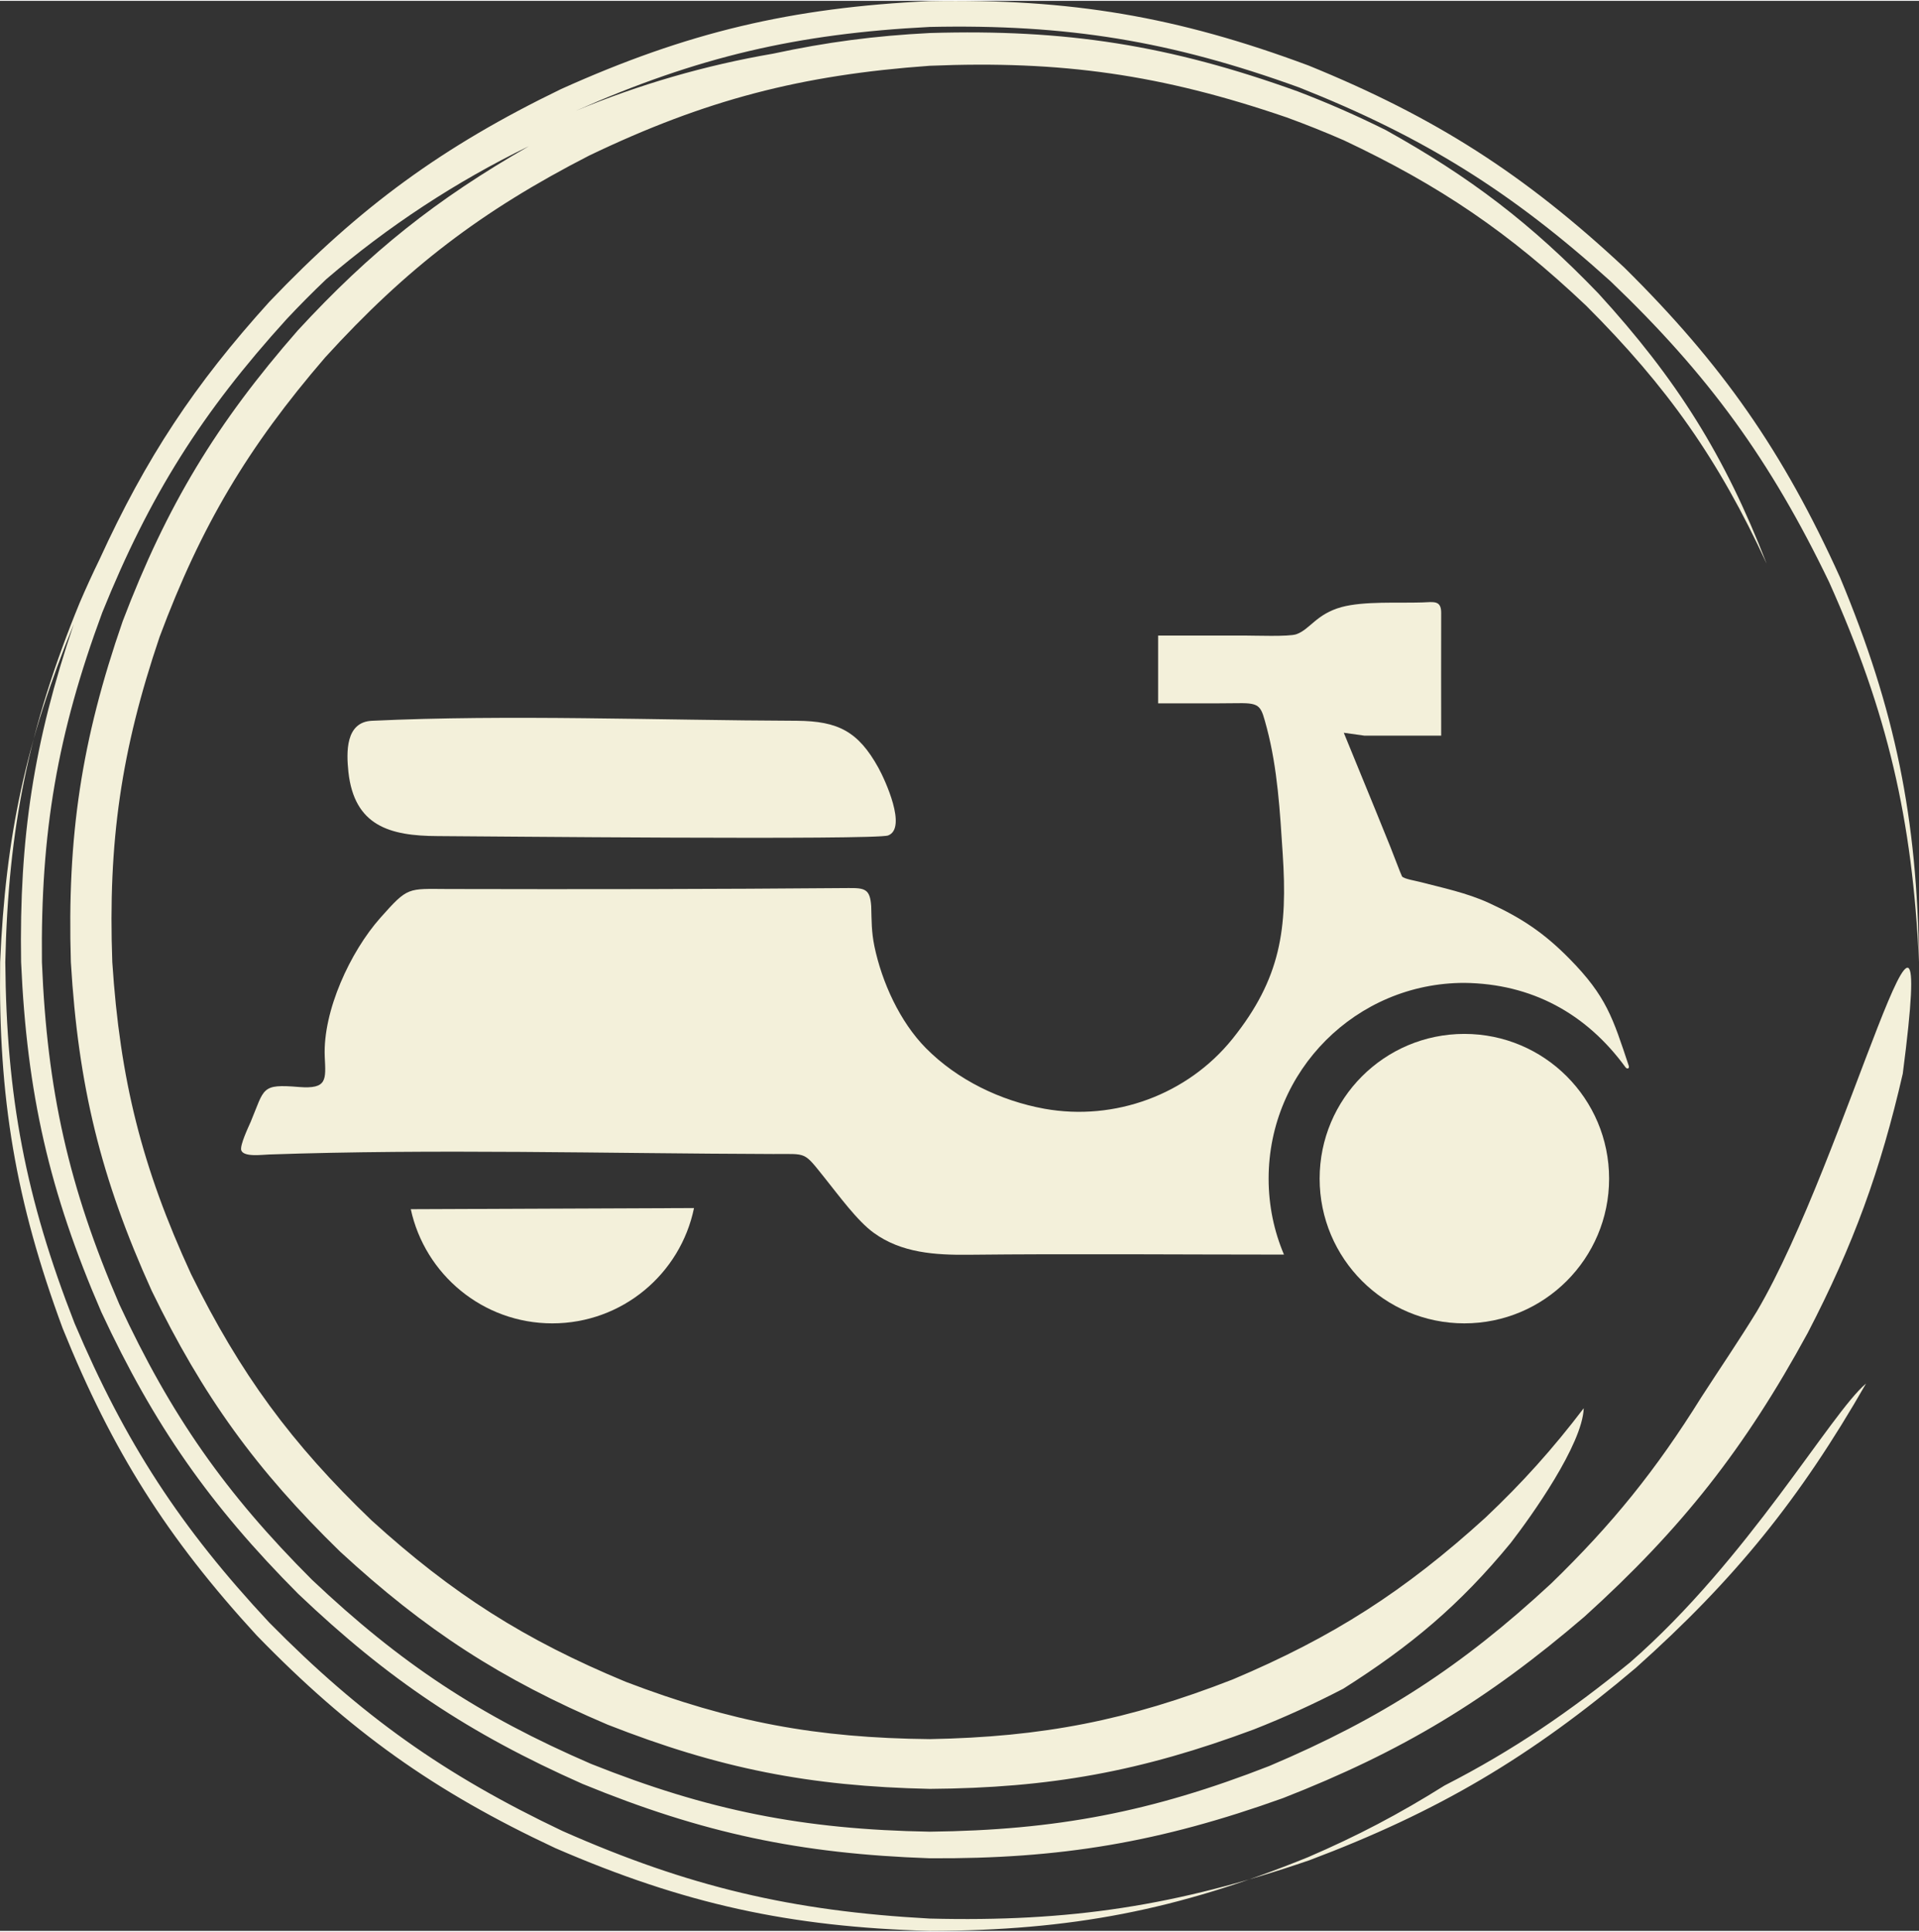 <?xml version="1.0" encoding="UTF-8"?>
<!DOCTYPE svg PUBLIC "-//W3C//DTD SVG 1.1//EN" "http://www.w3.org/Graphics/SVG/1.1/DTD/svg11.dtd">
<!-- Creator: CorelDRAW 2018 -->
<svg xmlns="http://www.w3.org/2000/svg" xml:space="preserve" width="150px" height="151px" version="1.1" style="shape-rendering:geometricPrecision; text-rendering:geometricPrecision; image-rendering:optimizeQuality; fill-rule:evenodd; clip-rule:evenodd"
viewBox="0 0 2436.49 2450.6"
 xmlns:xlink="http://www.w3.org/1999/xlink">
 <rect x="0" y="0" width="2436.49" height="2450.6" fill="#333333" stroke="none"/>
 <defs>
  <style type="text/css">
   <![CDATA[
    .fil2 {fill:#F3F0DA}
    .fil1 {fill:#F3F0DA;fill-rule:nonzero}
    .fil0 {fill:#F3F0DA;fill-rule:nonzero}
   ]]>
  </style>
 </defs>
 <g id="Слой_x0020_1">
  <path class="fil0" d="M1705.47 2143.1c-37.68,19.56 -73.95,36.1 -113.45,51.66 -143.11,53.37 -258.76,74.44 -411.54,75.51 -152.34,-3.23 -267.22,-25.81 -408.99,-81.54 -135.49,-57.67 -231.39,-119.82 -339.6,-219.66 -106.64,-103.86 -174.25,-197.34 -239.29,-331.3 -64.83,-143.15 -93.27,-260.36 -102.63,-417.29 -4.85,-160.05 13.4,-281.56 65.83,-432.85 55.99,-146.98 118.91,-251.01 222.47,-369.35 92.1,-99.82 175.35,-166.16 293.23,-233.71 -92.57,44.98 -179.1,101.85 -257.23,168.82 -17.33,16.5 -33.88,33.17 -50.25,50.63 -107.84,118.73 -174.12,223.87 -234.19,372.62 -57.13,154.41 -78.4,279.18 -76.61,443.84 6.54,162.82 33.81,285.07 98.33,434.65 65.49,141.05 134.63,239.79 244.6,349.67 112.31,106.25 212.33,172.37 354.28,233.73 148.87,59.43 269.75,83.29 430.05,86.09 160.47,-1.84 281.74,-25.04 431.17,-83.43 142.97,-60.59 243.98,-126.19 357.83,-231.71 77.87,-75.59 133.15,-144.18 190.51,-236.31 23.69,-36.63 47.67,-71.71 70.57,-109.1 114.57,-194.23 232.64,-667.04 185.31,-301.89 -28.14,122.61 -62.79,217.59 -120.7,329.22 -79.78,146.44 -159.84,248.44 -283.5,360.27 -123.33,105.77 -231.38,171.17 -382.75,230.35 -156.28,56.04 -282.36,77.38 -448.44,76.35 -164.53,-5.66 -288.57,-31.85 -440.81,-94.4 -144.61,-64.09 -246.69,-132.41 -361.21,-241.47 -112.05,-112.63 -182.7,-213.62 -249.82,-357.68 -66.22,-152.86 -94.52,-277.85 -101.86,-444.34 -2.48,-158.4 16.07,-279.14 66.91,-429.15 -60.68,148.26 -86.7,269.04 -93.51,429.15 -2.4,172.55 19.55,303.25 79.39,465.09 62.93,155.84 132.56,265.85 246.17,389.65 118.41,121.95 225.43,198.26 379.44,270.31 163.52,70.87 297.1,100.04 475.3,105.07 179.1,-0.42 314.24,-26.2 480.18,-93.56 62.49,-26.89 115.81,-54.87 173.43,-91.04 87.56,-44.84 159.14,-93.97 235.59,-156.32 149.65,-130.46 255,-316.7 299.57,-354.1 -83.91,146.48 -166.55,248.78 -292.48,361.19 -133.62,113.16 -250.53,182.42 -414.46,244.18 -168.44,57.83 -303.72,78.5 -481.83,73.99 -174.9,-9.48 -305.98,-40.26 -466.13,-111.11 -150.34,-71.42 -255.65,-146.23 -372.49,-264.73 -112.68,-120.66 -182.65,-227.91 -247.16,-379.92 -62.19,-159.05 -86.62,-287.9 -87.97,-458.7 3.68,-170.25 29.78,-298.46 94.35,-456 8.03,-18.75 16.4,-37.03 25.33,-55.37 59.08,-129.05 120.4,-221.85 215.64,-327.06 115.29,-120.86 219.8,-197.1 370.17,-269.95 160.59,-72.4 292.26,-103.39 468.26,-111.81 178.53,-3.17 313.64,19.47 480.94,81.83 160.91,65.58 273.9,137.98 400.91,256.51 124.45,122.99 201.86,234.05 273.93,393.54 70.3,168.5 98.09,305.72 100.23,488.31 -8.36,-181.29 -39.94,-316.85 -114.11,-482.44 -74.72,-155.13 -153.06,-263.01 -277.5,-381.96 -125.97,-113.85 -237.41,-183.43 -395.27,-246.06 -163.47,-59.23 -295.27,-80.59 -469.13,-76.89 -168.56,8.53 -295.03,38.05 -449.28,106.45 80.44,-33.46 164.44,-57.79 250.31,-72.51 68.33,-14.7 129.15,-22.66 198.97,-26.22 173.03,-5.14 304.19,15.42 467.06,74.08 38.83,14.86 74.8,30.67 112.02,49.19 107.53,59.86 184.52,118.74 269.87,207.4 99.49,108.87 160.3,205.5 213.6,343.09 -61,-132.27 -126.13,-224.63 -229.14,-327.54 -98.07,-92.95 -185.45,-152.4 -307.68,-210.02 -24.13,-10.54 -47.91,-20.06 -72.66,-29.07 -158.5,-54.3 -285.65,-72.46 -453.07,-65.53 -163.38,11.68 -284.93,43.22 -432.56,114.07 -136.89,70.3 -231.5,142.55 -335.12,256.28 -98.07,113.83 -157.58,213.87 -210.13,354.65 -48.98,144.56 -65.62,260.48 -60.1,413.03 9.77,149.19 37.47,260.42 100.01,396.15 62.45,126.59 127.26,214.97 229.09,312.66 102.97,93.59 194.26,151.73 322.83,205.05 134.02,51.21 242.47,71.33 385.98,72.75 143.24,-2.67 251.27,-23.74 384.7,-75.78 127.66,-53.93 218.25,-112.16 320.76,-205.37 47.32,-44.73 85.42,-87.19 124.86,-138.99 -1.7,46.14 -66.11,136.67 -92.75,171.1 -64.42,78.39 -126.67,130.71 -212.58,185.05z"/>
  <g id="_704230640">
   <g id="_802131056">
    <path class="fil1" d="M1011.92 914.1c51.98,0.41 77.77,13.41 103.36,59.7 8.32,15.03 36.75,76.55 12.38,85.89 -15.43,6.09 -523.06,1.02 -572,0.82 -60.91,-0.21 -105.79,-13 -113.3,-81.43 -2.64,-24.97 -3.86,-63.55 30.05,-64.98 173,-8.12 364.08,-0.61 539.51,0l0 0 0 0z"/>
    <path class="fil1" d="M1706.16 929.33l26.2 3.66 97.46 0c0,-51.98 -0.2,-103.97 0,-155.95 0,-16.04 -9.14,-13.8 -24.16,-13.19 -30.87,1.01 -73.71,-1.83 -102.34,5.89 -32.29,8.93 -40.01,28.42 -57.47,34.52 -9.54,3.25 -52.99,1.62 -66.39,1.62 -36.35,0 -72.69,0 -109.04,0l0 86.09c34.11,0 68.02,0.21 102.13,-0.2 28.64,-0.41 28.43,4.06 35.94,31.67 13.61,51.58 16.65,106 20.1,159.2 6.3,95.43 -2.23,158.58 -63.75,235.33 -57.06,70.87 -149.65,104.78 -238.79,88.74 -55.84,-10.16 -110.46,-36.55 -150.46,-76.96 -33.1,-33.5 -55.84,-83.66 -65.39,-129.35 -3.85,-19.08 -3.45,-31.67 -4.06,-50.76 -1.42,-22.13 -8.12,-23.35 -29.44,-23.14 -169.35,1.42 -338.29,1.62 -507.63,1.21 -51.98,-0.2 -50.76,-3.25 -86.3,36.76 -37.97,42.84 -72.89,117.97 -70.46,176.04 1.42,29.44 3.46,41.42 -32.69,38.58 -48.52,-4.06 -43.45,1.42 -61.32,44.26 -2.84,6.5 -14.01,29.85 -11.98,36.15 3.25,8.93 26.81,5.48 35.33,5.28 209.15,-7.31 429.86,-1.22 640.02,-0.61 43.86,0.2 37.97,-3.86 66,31.07 16.65,20.71 41.01,54.21 61.73,69.03 35.13,25.59 78.17,28.22 120,27.82 133.41,-1.42 267.22,-0.2 400.83,-0.2 -12.59,-29.65 -19.5,-62.14 -19.5,-96.45 0,-137.27 111.28,-248.54 248.54,-248.54 85.08,1.01 154.52,38.58 204.47,107.01 1.83,2.64 5.29,2.23 4.27,-1.63 -20.31,-61.12 -28.43,-88.32 -75.13,-135.84 -32.29,-32.89 -60.92,-51.98 -102.54,-71.07 -28.03,-12.79 -58.28,-19.08 -88.13,-26.8 -4.26,-1.22 -19.9,-3.65 -22.13,-6.9 -1.01,-1.43 -13,-33.3 -14.83,-37.57 -6.29,-15.43 -12.58,-30.86 -18.68,-46.09 -13.4,-32.89 -27,-65.79 -40.4,-98.68l0 0 0 0 -0.01 0z"/>
    <circle class="fil2" cx="1859.26" cy="1495.44" r="183.76"/>
    <path class="fil2" d="M877.71 1532.81l-352.3 1.42 -3.85 0c17.87,82.84 91.57,144.98 179.7,144.98 88.73,0 162.65,-62.75 179.9,-146.4l-3.45 0 0 0 0 0z"/>
   </g>
  </g>
 </g>
</svg>
